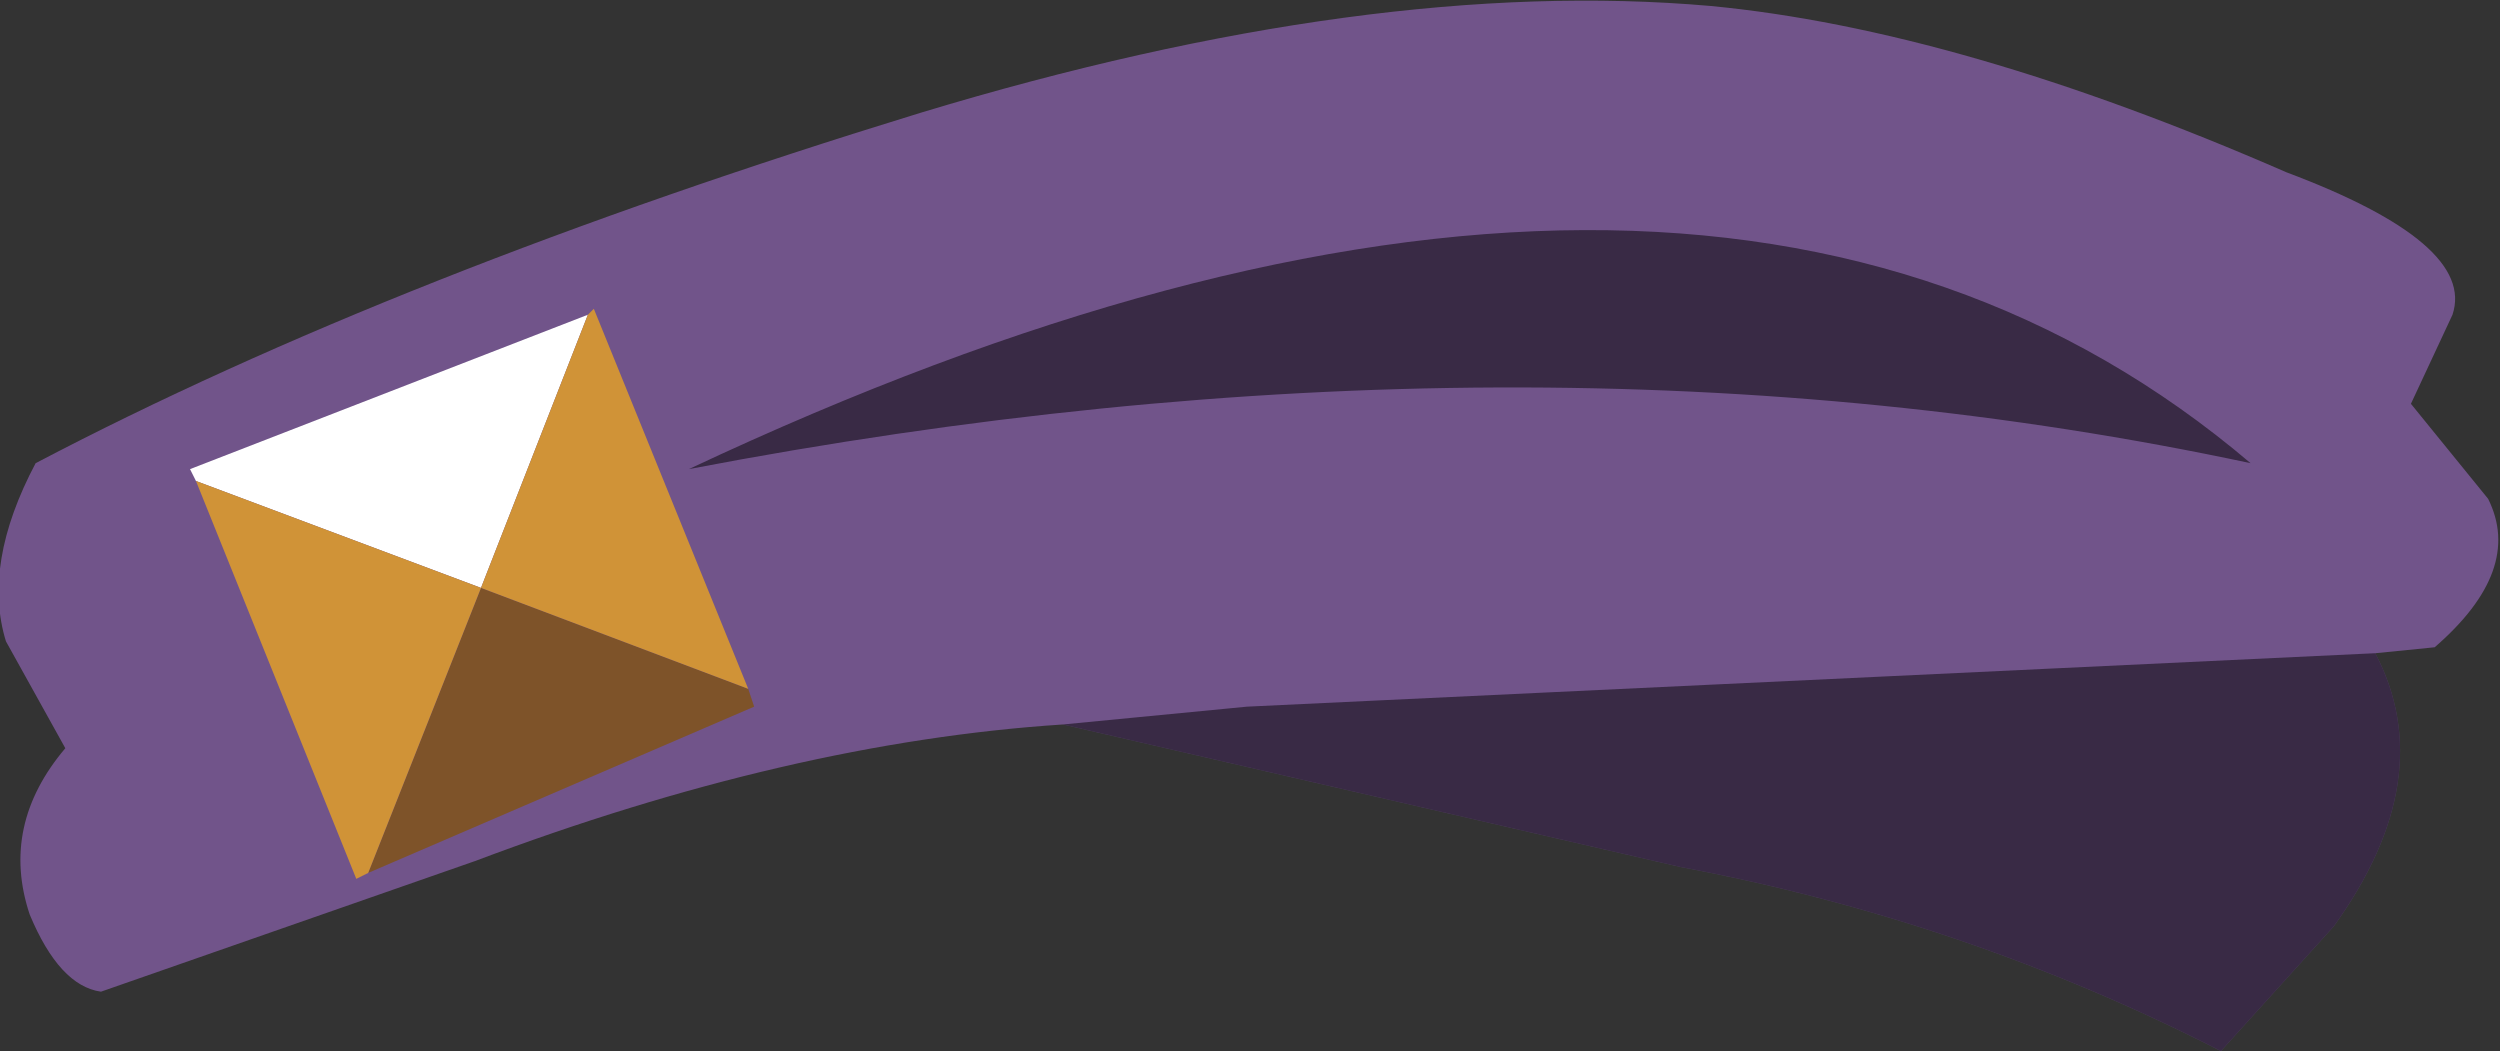 <svg xmlns="http://www.w3.org/2000/svg" xmlns:ffdec="https://www.free-decompiler.com/flash" xmlns:xlink="http://www.w3.org/1999/xlink" ffdec:objectType="frame" width="21.05" height="8.85"><rect width="100%" height="100%" fill="#333333" stroke="none"/><use ffdec:characterId="3" xlink:href="#a" width="21.05" height="8.85"/><defs><g id="a" fill-rule="evenodd"><path fill="#71548a" d="m20.5 5.45-.5.05q.55 1.05-.35 2.3l-.95 1.05q-2.15-1.1-4.55-1.55l-5.2-1.2Q6.65 6.25 4 7.25L.85 8.35Q.5 8.3.25 7.7 0 6.95.55 6.3l-.5-.9q-.2-.65.25-1.5Q3.35 2.3 7.75.95q3.8-1.15 6.65-.9 2.1.2 4.85 1.4 1.6.6 1.4 1.2l-.35.75.65.8q.3.6-.45 1.25"/><path fill-opacity=".498" d="M10.5 5.95 20 5.5q.55 1.05-.35 2.3l-.95 1.05q-2.15-1.1-4.55-1.55l-5.2-1.2zm-4.7-2q8.5-4 13.15-.05-6.1-1.3-13.15.05"/><path fill="#fff" d="m1.65 4.05-.05-.1 3.35-1.3-.9 2.3z"/><path fill="#7e5329" d="m6.3 5.8.05.15-3.25 1.4.95-2.4z"/><path fill="#d09337" d="M4.95 2.65 5 2.6l1.3 3.2-2.25-.85-.95 2.4-.1.05-1.35-3.35 2.4.9z"/></g></defs></svg>